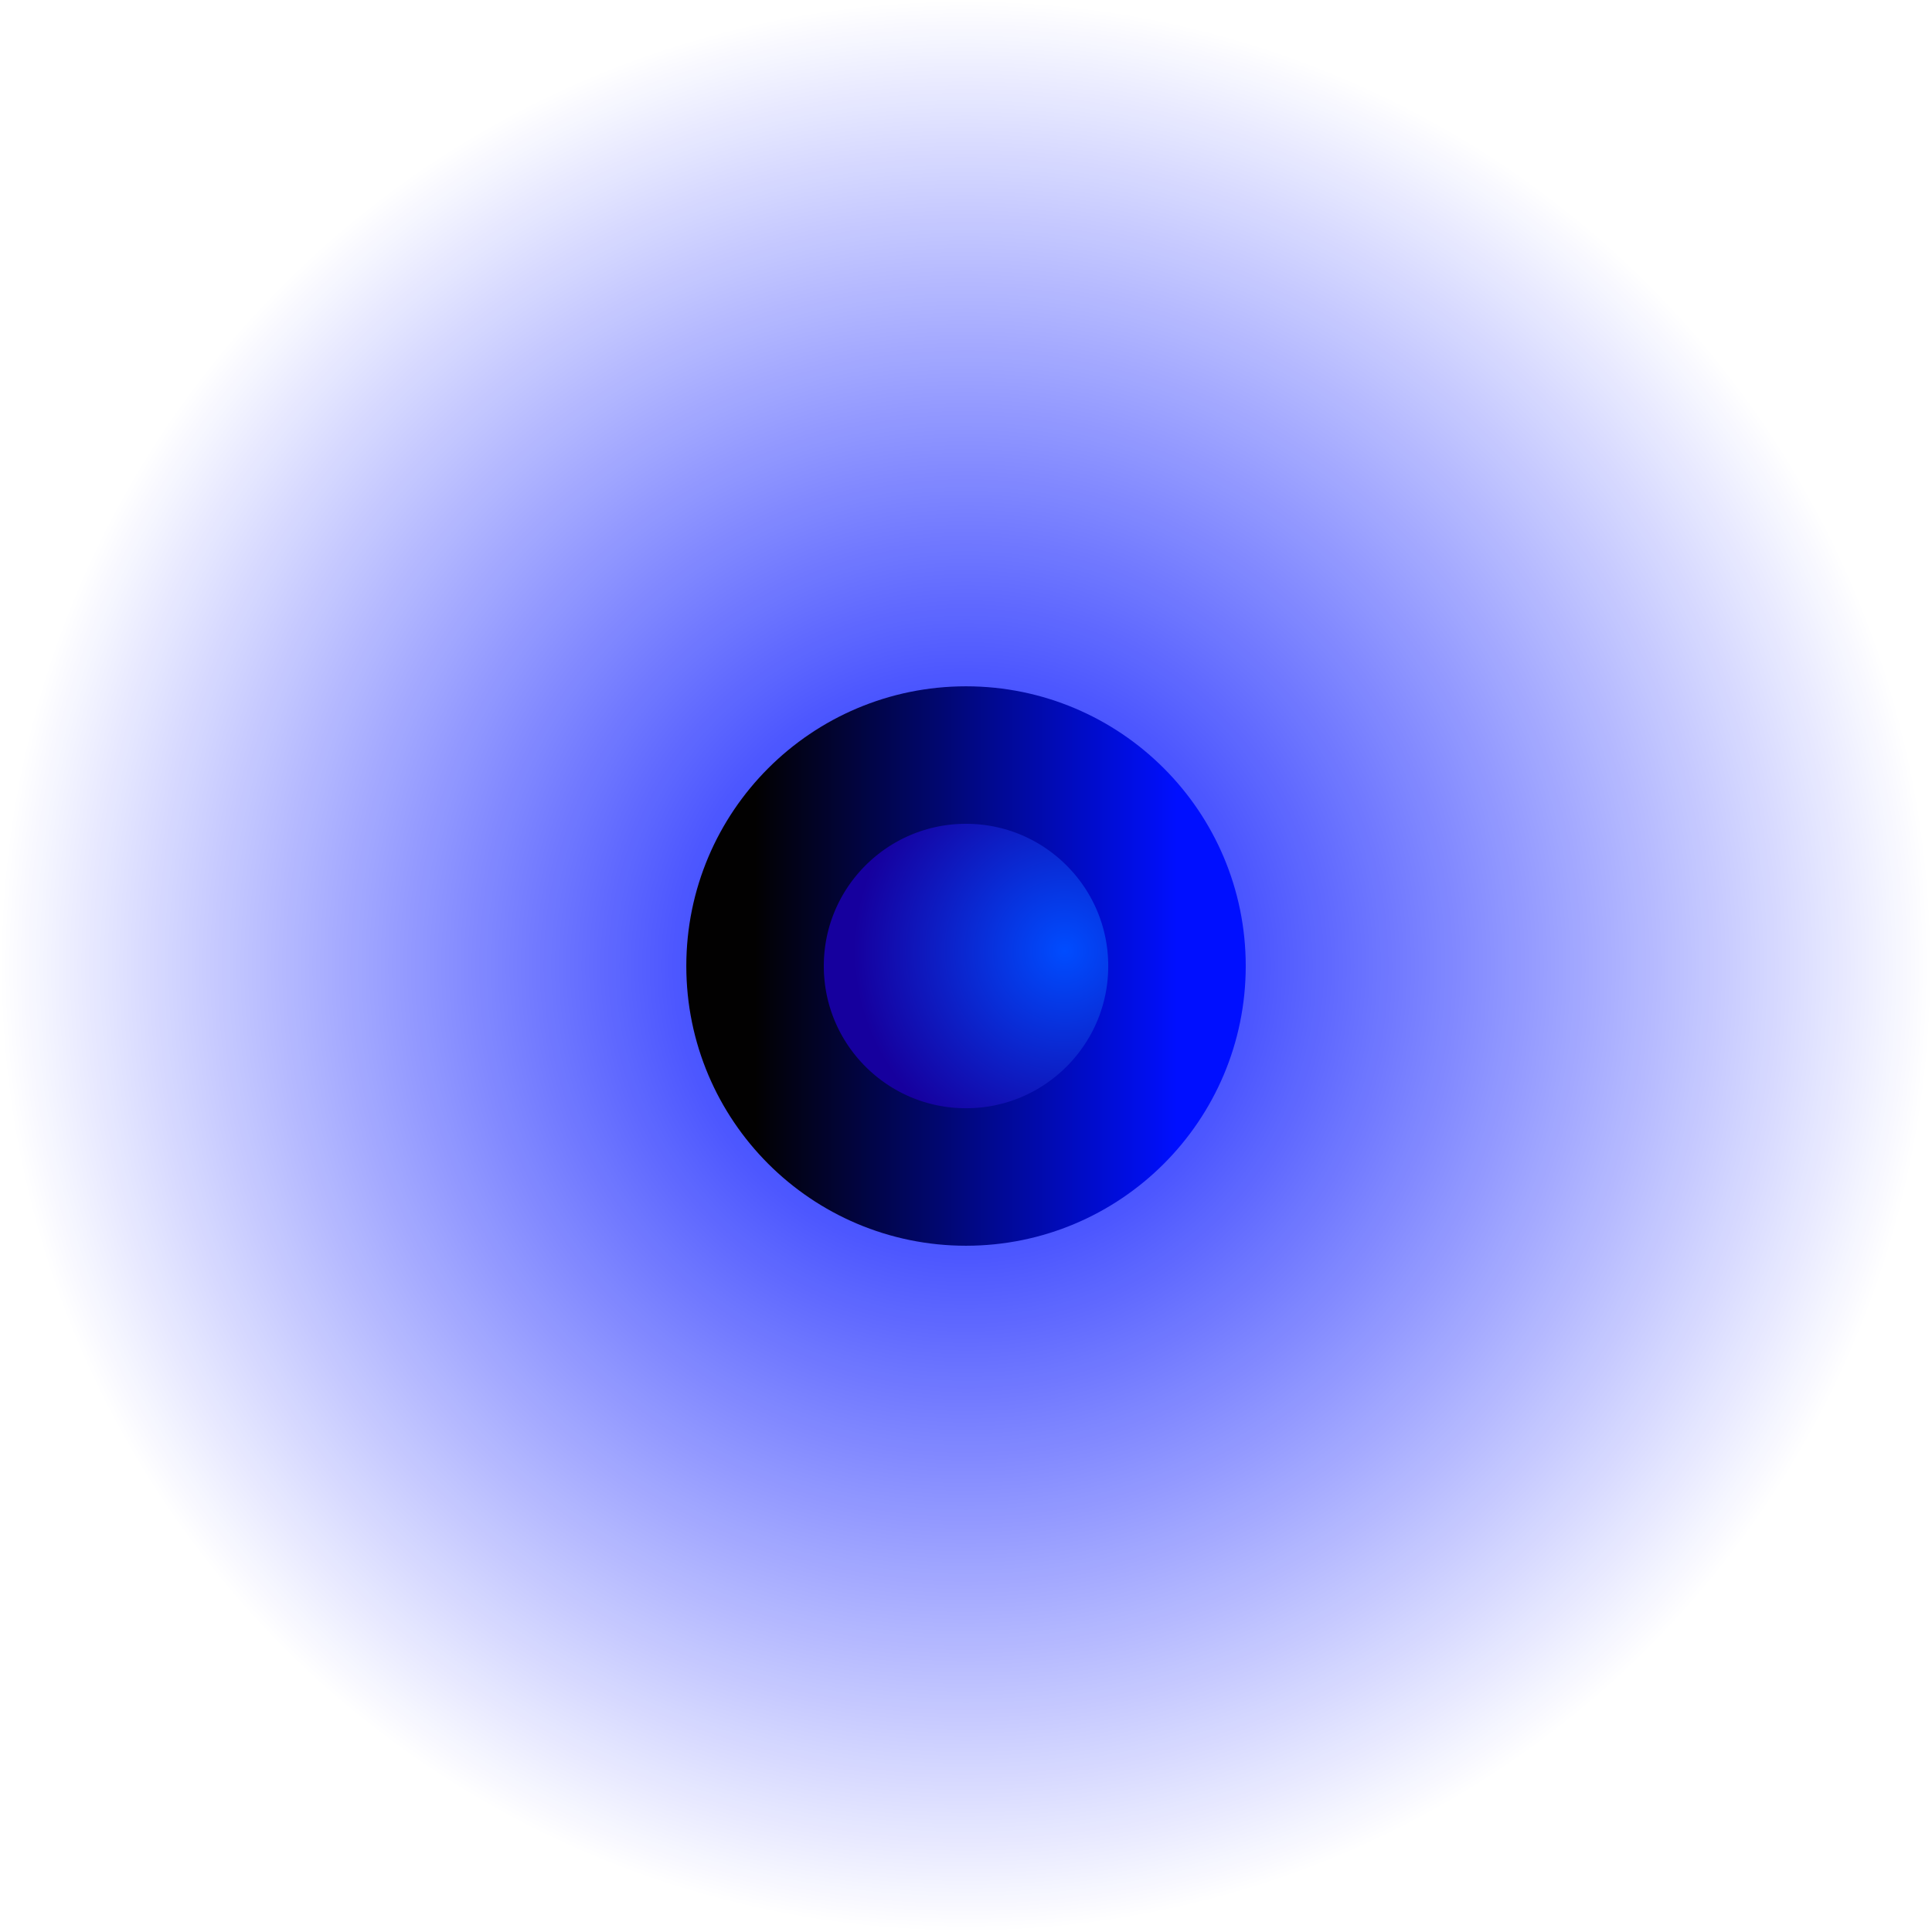 <svg version="1.1" xmlns="http://www.w3.org/2000/svg" xmlns:xlink="http://www.w3.org/1999/xlink" width="42.153" height="42.153" viewBox="0,0,42.153,42.153"><defs><radialGradient cx="240" cy="180" r="21.077" gradientUnits="userSpaceOnUse" id="color-1"><stop offset="0" stop-color="#000fff"/><stop offset="1" stop-color="#000fff" stop-opacity="0"/></radialGradient><radialGradient cx="242.157" cy="179.671" r="4.603" gradientUnits="userSpaceOnUse" id="color-2"><stop offset="0" stop-color="#004cff"/><stop offset="1" stop-color="#16009e"/></radialGradient><linearGradient x1="235.397" y1="180" x2="244.603" y2="180" gradientUnits="userSpaceOnUse" id="color-3"><stop offset="0" stop-color="#020101"/><stop offset="1" stop-color="#000fff"/></linearGradient></defs><g transform="translate(-218.923,-158.923)"><g data-paper-data="{&quot;isPaintingLayer&quot;:true}" fill-rule="nonzero" stroke-linecap="butt" stroke-linejoin="miter" stroke-miterlimit="10" stroke-dasharray="" stroke-dashoffset="0" style="mix-blend-mode: normal"><path d="M218.923,180c0,-11.64 9.436,-21.077 21.077,-21.077c11.64,0 21.077,9.436 21.077,21.077c0,11.64 -9.436,21.077 -21.077,21.077c-11.64,0 -21.077,-9.436 -21.077,-21.077z" fill="url(#color-1)" stroke="none" stroke-width="0"/><path d="M235.397,180c0,-2.542 2.061,-4.603 4.603,-4.603c2.542,0 4.603,2.061 4.603,4.603c0,2.542 -2.061,4.603 -4.603,4.603c-2.542,0 -4.603,-2.061 -4.603,-4.603z" fill="url(#color-2)" stroke="url(#color-3)" stroke-width="3"/></g></g></svg>